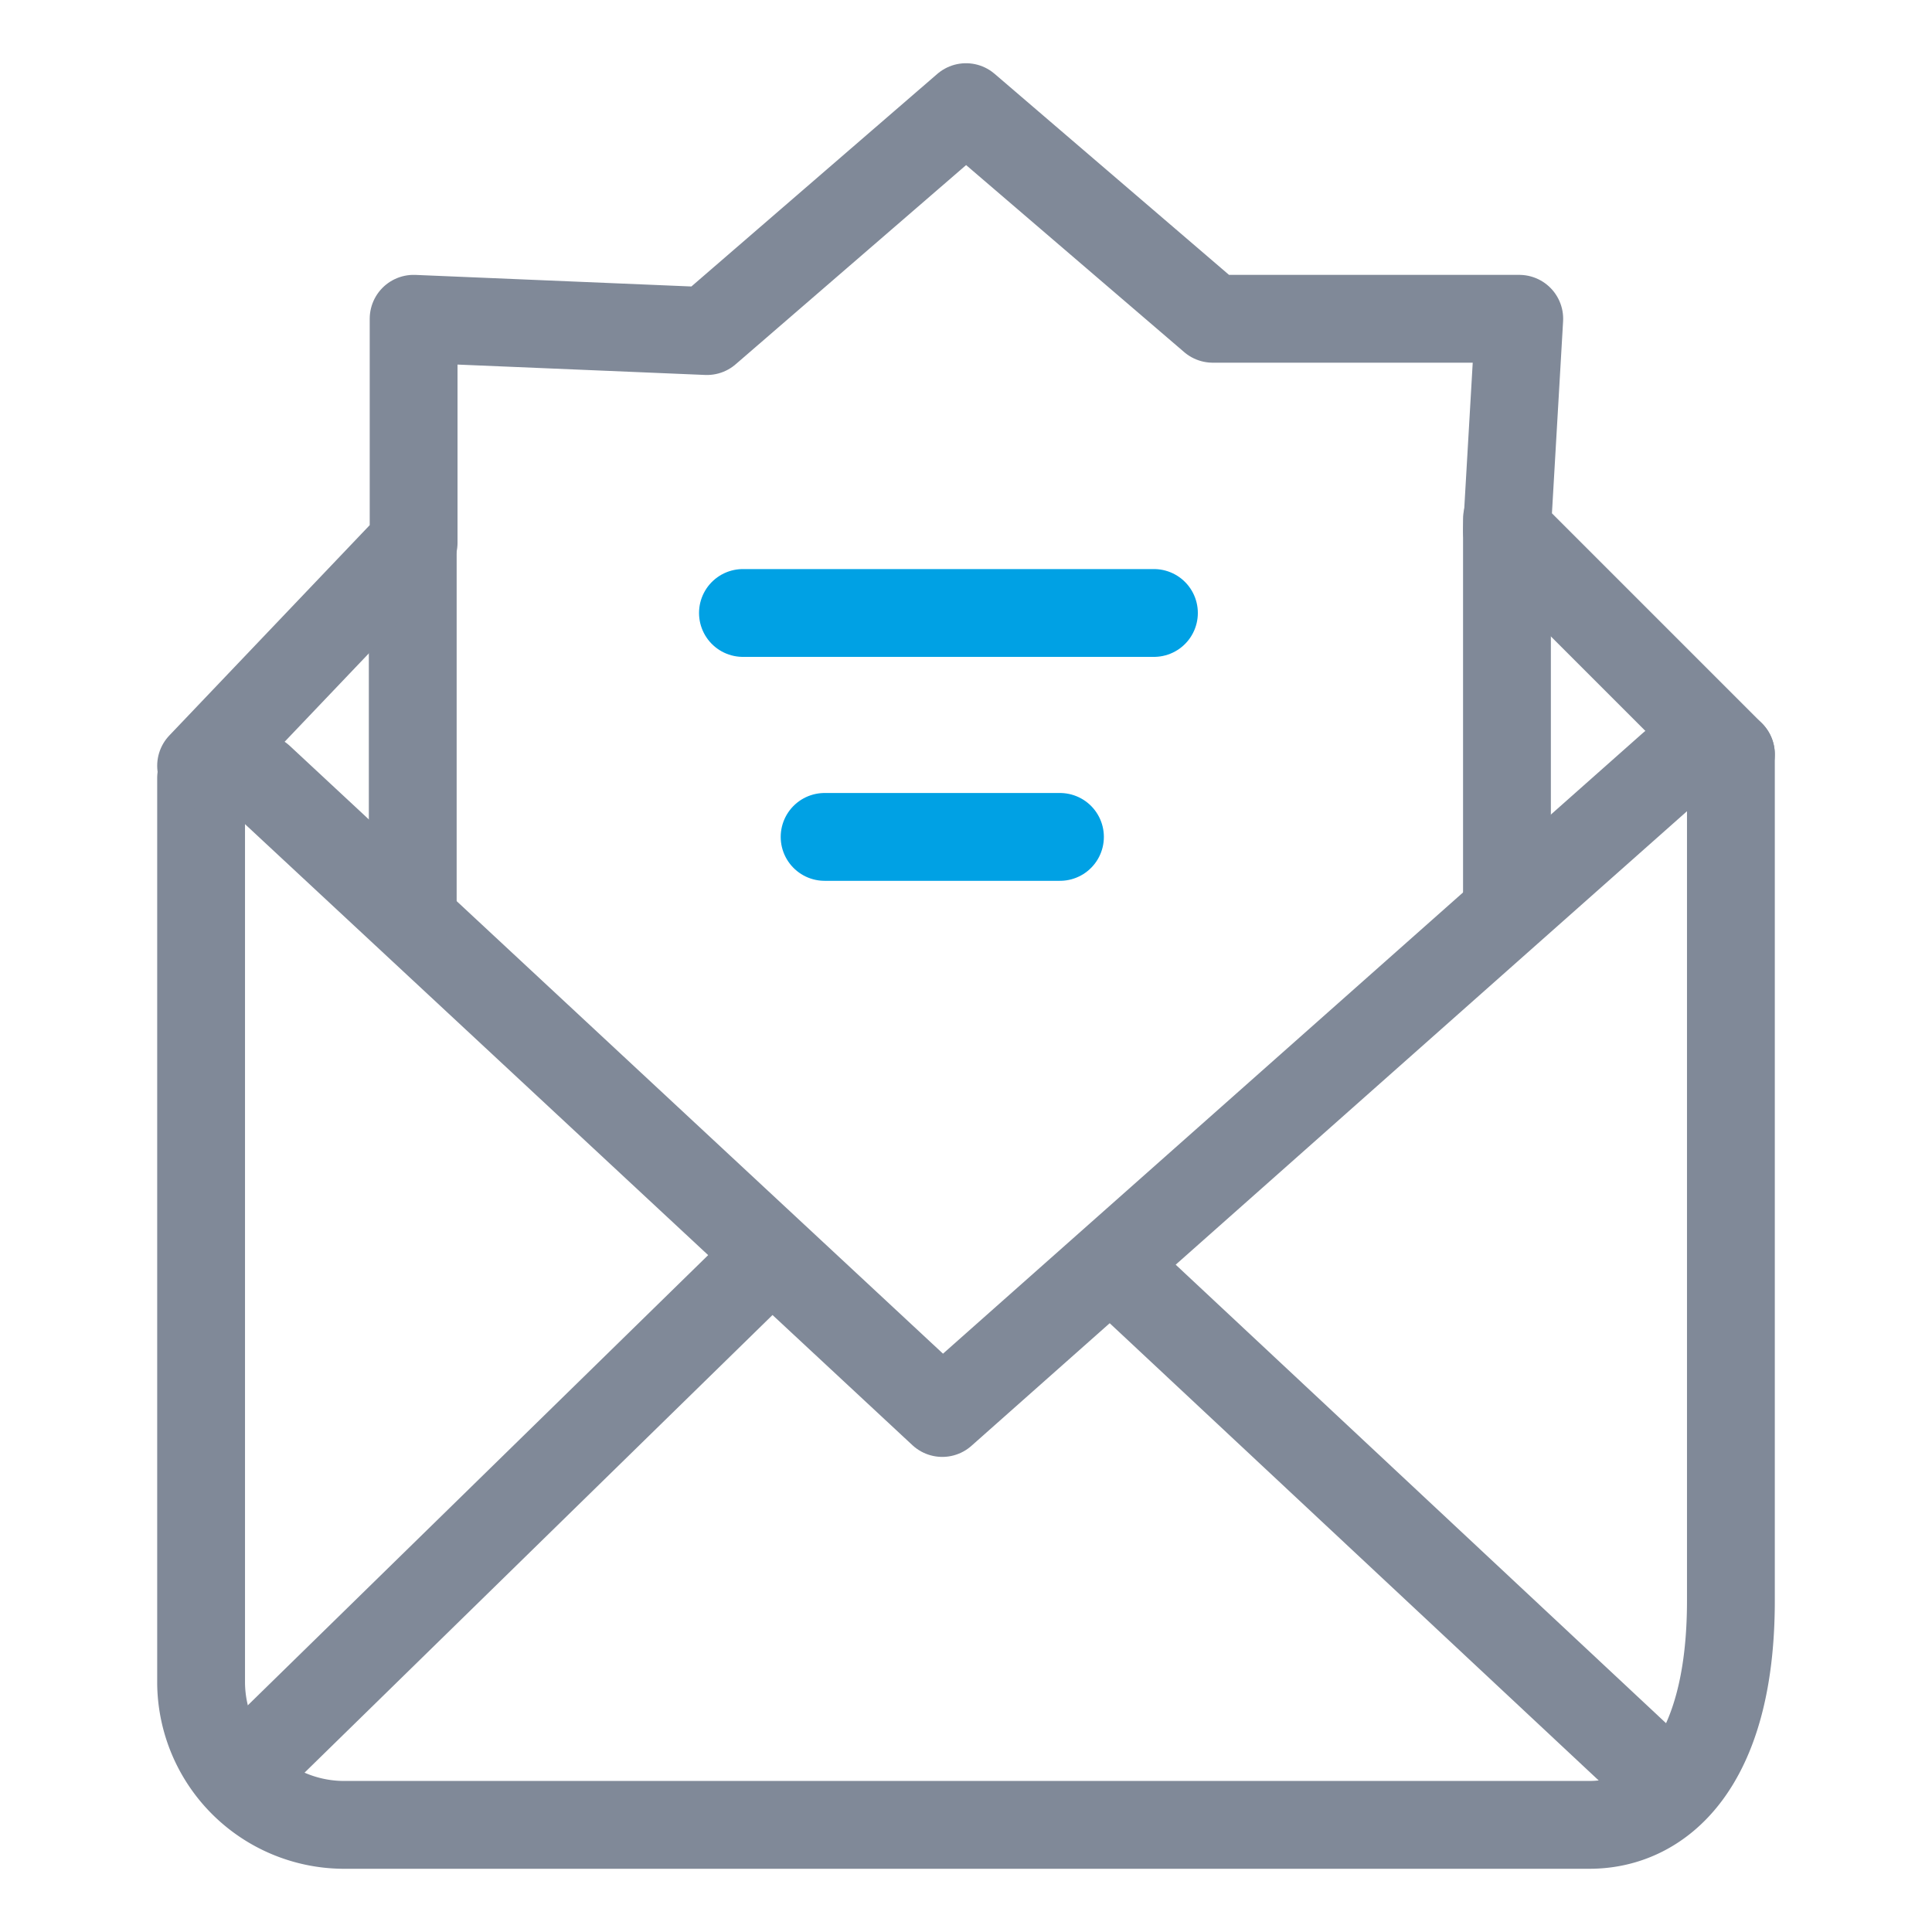 <svg id="Layer_1" data-name="Layer 1" xmlns="http://www.w3.org/2000/svg" viewBox="0 0 22 22"><defs><style>.cls-1,.cls-2{fill:none;stroke-linecap:round;stroke-linejoin:round;}.cls-1{stroke:#808998;}.cls-2{stroke:#00a1e4;}</style></defs><title>ReadEmail-hover</title><path class="cls-1" d="M19.71,8.59v9.64c0,1.88-.81,2.55-1.61,2.55H3.9a1.63,1.63,0,0,1-1.61-1.61V8.86"/><polyline class="cls-1" points="2.96 8.86 10.73 16.09 19.04 8.72"/><line class="cls-1" x1="2.83" y1="20.11" x2="8.72" y2="14.35"/><line class="cls-1" x1="18.9" y1="20.24" x2="12.74" y2="14.48"/><line class="cls-1" x1="4.7" y1="10.33" x2="4.7" y2="6.18"/><polyline class="cls-1" points="2.29 8.72 4.71 6.18 4.71 3.63 8.05 3.77 11 1.22 13.81 3.63 17.3 3.63 17.16 6.04 19.71 8.59"/><line class="cls-1" x1="17.16" y1="10.33" x2="17.16" y2="5.91"/><line class="cls-2" x1="13.14" y1="6.98" x2="8.46" y2="6.98"/><line class="cls-2" x1="12.07" y1="9.53" x2="9.39" y2="9.53"/></svg>